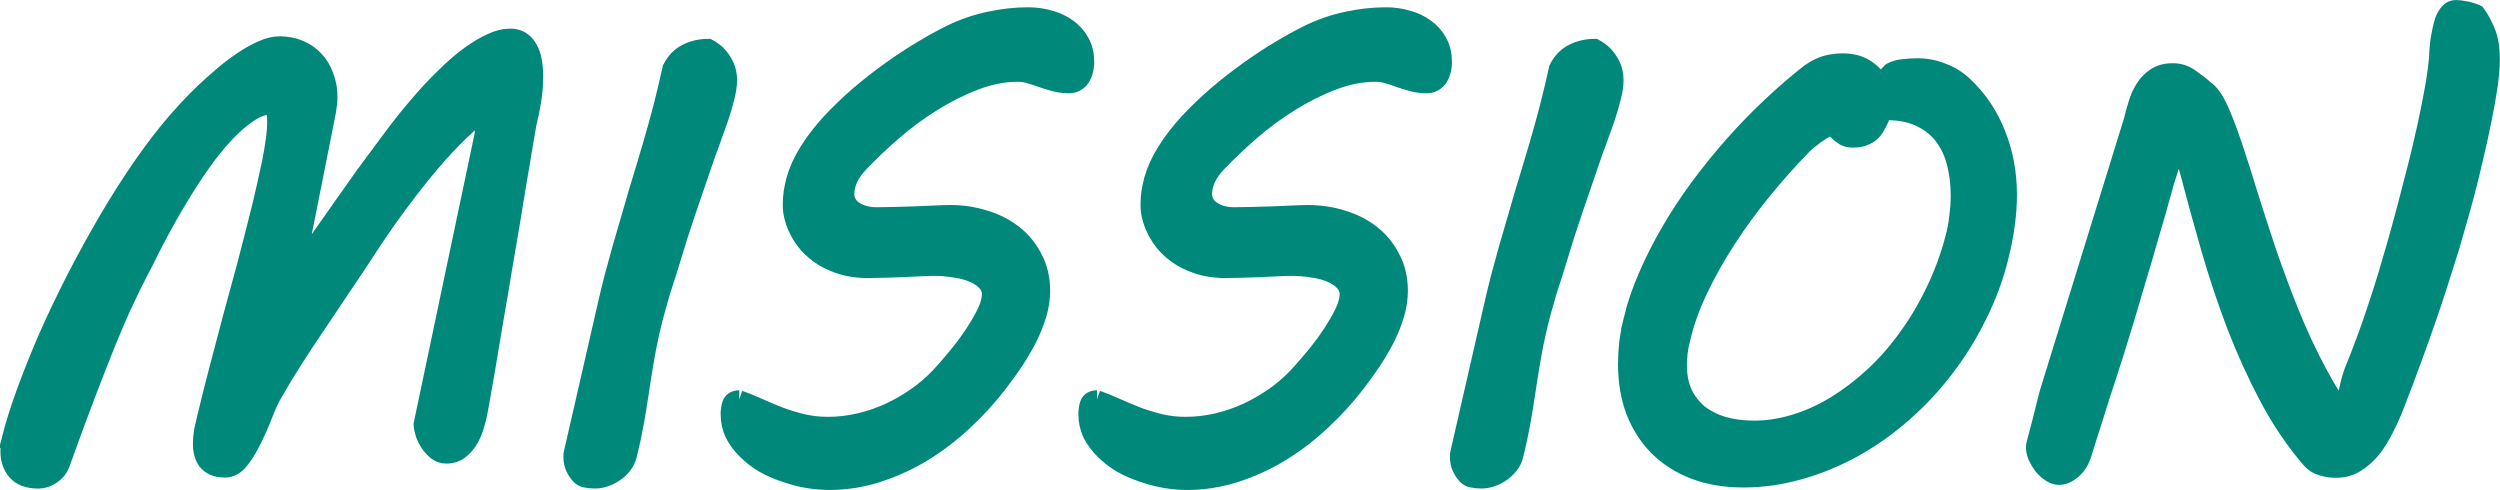 <svg
   width="36.199mm"
   height="7.095mm"
   viewBox="0 0 36.199 7.095"
   version="1.1"
   id="logo">
  <g
     transform="translate(-42.792,-38.618)">
    <g
       aria-label="MISSION"
       id="text12"
       style="font-size:8.467px;line-height:1.25;font-family:'MV Boli';-inkscape-font-specification:'MV Boli';fill:#00897b;fill-opacity:1;stroke:#00897b;stroke-width:0.265;stroke-miterlimit:4;stroke-dasharray:none;stroke-opacity:1">
      <path
         d="m 42.945,44.993 q 0.079,-0.314 0.219,-0.699 0.141,-0.384 0.322,-0.802 0.186,-0.418 0.405,-0.847 0.223,-0.43 0.459,-0.835 0.24,-0.409 0.488,-0.769 0.252,-0.364 0.496,-0.649 0.07,-0.079 0.174,-0.194 0.107,-0.116 0.236,-0.24 0.132,-0.124 0.273,-0.244 0.145,-0.124 0.289,-0.219 0.145,-0.099 0.281,-0.157 0.136,-0.062 0.252,-0.062 0.157,0 0.285,0.054 0.132,0.054 0.223,0.153 0.095,0.099 0.145,0.24 0.054,0.136 0.054,0.302 0,0.07 -0.012,0.141 -0.008,0.07 -0.025,0.145 l -0.459,2.307 q 0.062,-0.095 0.174,-0.256 0.112,-0.165 0.252,-0.364 0.141,-0.203 0.294,-0.418 0.153,-0.219 0.298,-0.422 0.149,-0.203 0.273,-0.368 0.124,-0.169 0.203,-0.273 l 0.074,-0.095 q 0.074,-0.095 0.182,-0.223 0.107,-0.128 0.236,-0.269 0.132,-0.141 0.277,-0.277 0.145,-0.136 0.294,-0.244 0.149,-0.107 0.294,-0.174 0.145,-0.07 0.277,-0.07 0.099,0 0.165,0.045 0.066,0.045 0.107,0.124 0.041,0.074 0.058,0.178 0.017,0.103 0.017,0.215 0,0.174 -0.029,0.351 -0.029,0.178 -0.066,0.322 -0.021,0.116 -0.058,0.331 -0.033,0.215 -0.083,0.496 -0.045,0.277 -0.099,0.604 -0.054,0.322 -0.112,0.657 -0.054,0.335 -0.112,0.661 -0.054,0.327 -0.103,0.612 -0.045,0.281 -0.087,0.504 -0.037,0.223 -0.062,0.347 -0.012,0.058 -0.041,0.157 -0.025,0.099 -0.079,0.194 -0.05,0.095 -0.136,0.165 -0.083,0.07 -0.207,0.07 -0.066,0 -0.128,-0.041 -0.058,-0.045 -0.107,-0.112 -0.045,-0.066 -0.074,-0.141 -0.025,-0.079 -0.029,-0.141 l 0.86,-4.085 q 0.012,-0.058 0.021,-0.103 0.008,-0.045 0.008,-0.087 0,-0.045 -0.012,-0.083 -0.008,-0.037 -0.017,-0.07 -0.012,-0.037 -0.025,-0.066 -0.186,0.141 -0.401,0.36 -0.211,0.215 -0.43,0.484 -0.215,0.265 -0.434,0.566 -0.215,0.298 -0.409,0.599 -0.153,0.236 -0.331,0.496 -0.174,0.26 -0.351,0.525 -0.178,0.26 -0.347,0.525 -0.165,0.26 -0.302,0.5 -0.066,0.116 -0.136,0.298 -0.07,0.182 -0.157,0.356 -0.083,0.174 -0.182,0.298 -0.095,0.124 -0.219,0.124 -0.095,0 -0.161,-0.029 -0.062,-0.029 -0.099,-0.074 -0.037,-0.05 -0.054,-0.112 -0.017,-0.066 -0.017,-0.141 0,-0.095 0.017,-0.19 0.021,-0.095 0.041,-0.182 0.087,-0.364 0.182,-0.723 0.095,-0.36 0.194,-0.736 0.103,-0.376 0.211,-0.777 0.107,-0.405 0.219,-0.86 0.029,-0.128 0.066,-0.285 0.037,-0.161 0.07,-0.322 0.033,-0.165 0.054,-0.318 0.021,-0.153 0.021,-0.273 0,-0.107 -0.017,-0.169 -0.017,-0.066 -0.062,-0.066 -0.153,0 -0.322,0.116 -0.169,0.112 -0.343,0.298 -0.174,0.186 -0.343,0.426 -0.169,0.24 -0.322,0.496 -0.153,0.252 -0.285,0.5 -0.132,0.248 -0.227,0.446 -0.021,0.041 -0.062,0.116 -0.037,0.07 -0.103,0.203 -0.062,0.128 -0.157,0.331 -0.091,0.203 -0.219,0.513 -0.124,0.31 -0.289,0.74 -0.165,0.43 -0.372,1.009 -0.037,0.099 -0.132,0.161 -0.091,0.062 -0.19,0.062 -0.215,0 -0.318,-0.116 -0.099,-0.116 -0.099,-0.285 0,-0.074 0.021,-0.165 z"
         style="fill:#00897b;fill-opacity:1;stroke:#00897b;stroke-width:0.265;stroke-miterlimit:4;stroke-dasharray:none;stroke-opacity:1"
         id="path836" />
      <path
         d="m 51.59,42.984 q 0.037,-0.161 0.087,-0.356 0.054,-0.198 0.112,-0.409 0.062,-0.211 0.124,-0.426 0.062,-0.215 0.12,-0.413 0.062,-0.198 0.112,-0.368 0.05,-0.174 0.087,-0.294 0.079,-0.269 0.149,-0.537 0.07,-0.273 0.136,-0.571 0.083,-0.161 0.223,-0.227 0.141,-0.07 0.306,-0.07 0.132,0.07 0.207,0.194 0.079,0.12 0.079,0.273 0,0.107 -0.037,0.248 -0.033,0.136 -0.087,0.298 -0.054,0.157 -0.12,0.335 -0.066,0.174 -0.128,0.36 -0.116,0.339 -0.232,0.678 -0.116,0.339 -0.227,0.715 -0.029,0.099 -0.062,0.198 -0.033,0.099 -0.07,0.215 -0.033,0.116 -0.074,0.26 -0.041,0.141 -0.083,0.327 -0.05,0.219 -0.087,0.442 -0.037,0.219 -0.07,0.442 -0.033,0.223 -0.074,0.451 -0.041,0.227 -0.099,0.459 -0.021,0.083 -0.074,0.149 -0.05,0.062 -0.116,0.107 -0.066,0.045 -0.141,0.07 -0.074,0.025 -0.141,0.025 -0.066,0 -0.128,-0.012 -0.058,-0.008 -0.091,-0.045 -0.05,-0.054 -0.079,-0.12 -0.029,-0.066 -0.029,-0.141 0,-0.021 0,-0.037 0.004,-0.021 0.008,-0.041 z"
         style="fill:#00897b;fill-opacity:1;stroke:#00897b;stroke-width:0.265;stroke-miterlimit:4;stroke-dasharray:none;stroke-opacity:1"
         id="path838" />
      <path
         d="m 53.495,44.402 q 0.141,0.05 0.285,0.116 0.149,0.066 0.306,0.128 0.157,0.058 0.327,0.099 0.174,0.041 0.368,0.041 0.227,0 0.459,-0.054 0.232,-0.054 0.451,-0.157 0.223,-0.107 0.426,-0.256 0.203,-0.153 0.372,-0.351 0.186,-0.211 0.31,-0.38 0.124,-0.174 0.198,-0.306 0.079,-0.136 0.112,-0.232 0.033,-0.099 0.033,-0.169 0,-0.103 -0.07,-0.178 -0.07,-0.079 -0.19,-0.128 -0.116,-0.05 -0.265,-0.07 -0.149,-0.025 -0.31,-0.025 -0.095,0 -0.223,0.008 -0.128,0.004 -0.26,0.012 -0.132,0.004 -0.256,0.008 -0.124,0.004 -0.215,0.004 -0.136,0 -0.285,-0.029 -0.145,-0.033 -0.285,-0.103 -0.141,-0.07 -0.26,-0.19 -0.12,-0.12 -0.198,-0.298 -0.025,-0.058 -0.045,-0.136 -0.021,-0.079 -0.021,-0.169 0,-0.099 0.012,-0.186 0.017,-0.091 0.037,-0.174 0.058,-0.207 0.19,-0.418 0.136,-0.215 0.322,-0.418 0.19,-0.203 0.409,-0.393 0.223,-0.19 0.455,-0.356 0.236,-0.169 0.459,-0.302 0.227,-0.136 0.422,-0.232 0.273,-0.132 0.554,-0.19 0.285,-0.062 0.562,-0.062 0.165,0 0.314,0.045 0.149,0.041 0.26,0.124 0.116,0.083 0.182,0.207 0.066,0.12 0.066,0.277 0,0.091 -0.021,0.153 -0.021,0.062 -0.054,0.103 -0.033,0.037 -0.074,0.054 -0.037,0.017 -0.079,0.017 -0.112,0 -0.207,-0.025 -0.091,-0.025 -0.178,-0.054 -0.087,-0.033 -0.174,-0.058 -0.087,-0.029 -0.19,-0.029 -0.306,0 -0.624,0.124 -0.314,0.12 -0.616,0.31 -0.298,0.186 -0.566,0.418 -0.265,0.232 -0.475,0.451 -0.112,0.116 -0.165,0.232 -0.05,0.116 -0.05,0.219 0,0.153 0.132,0.24 0.132,0.087 0.322,0.087 0.112,0 0.252,-0.004 0.141,-0.004 0.285,-0.008 0.149,-0.008 0.285,-0.012 0.141,-0.008 0.248,-0.008 0.256,0 0.492,0.074 0.236,0.07 0.418,0.211 0.182,0.141 0.289,0.351 0.112,0.207 0.112,0.475 0,0.165 -0.05,0.335 -0.05,0.169 -0.136,0.343 -0.087,0.169 -0.198,0.339 -0.112,0.165 -0.236,0.327 -0.223,0.289 -0.5,0.546 -0.273,0.256 -0.583,0.446 -0.31,0.19 -0.657,0.302 -0.343,0.112 -0.707,0.112 -0.157,0 -0.322,-0.029 -0.165,-0.029 -0.327,-0.087 -0.161,-0.054 -0.306,-0.136 -0.141,-0.087 -0.248,-0.194 -0.107,-0.107 -0.174,-0.236 -0.062,-0.132 -0.062,-0.285 0,-0.074 0.021,-0.141 0.025,-0.07 0.116,-0.07 z m 2.1,-5.097 z"
         style="fill:#00897b;fill-opacity:1;stroke:#00897b;stroke-width:0.265;stroke-miterlimit:4;stroke-dasharray:none;stroke-opacity:1"
         id="path840" />
      <path
         d="m 58.675,44.402 q 0.141,0.05 0.285,0.116 0.149,0.066 0.306,0.128 0.157,0.058 0.327,0.099 0.174,0.041 0.368,0.041 0.227,0 0.459,-0.054 0.232,-0.054 0.451,-0.157 0.223,-0.107 0.426,-0.256 0.203,-0.153 0.372,-0.351 0.186,-0.211 0.31,-0.38 0.124,-0.174 0.198,-0.306 0.079,-0.136 0.112,-0.232 0.033,-0.099 0.033,-0.169 0,-0.103 -0.07,-0.178 -0.07,-0.079 -0.19,-0.128 -0.116,-0.05 -0.265,-0.07 -0.149,-0.025 -0.31,-0.025 -0.095,0 -0.223,0.008 -0.128,0.004 -0.26,0.012 -0.132,0.004 -0.256,0.008 -0.124,0.004 -0.215,0.004 -0.136,0 -0.285,-0.029 -0.145,-0.033 -0.285,-0.103 -0.141,-0.07 -0.26,-0.19 -0.12,-0.12 -0.198,-0.298 -0.025,-0.058 -0.045,-0.136 -0.021,-0.079 -0.021,-0.169 0,-0.099 0.012,-0.186 0.017,-0.091 0.037,-0.174 0.058,-0.207 0.19,-0.418 0.136,-0.215 0.322,-0.418 0.19,-0.203 0.409,-0.393 0.223,-0.19 0.455,-0.356 0.236,-0.169 0.459,-0.302 0.227,-0.136 0.422,-0.232 0.273,-0.132 0.554,-0.19 0.285,-0.062 0.562,-0.062 0.165,0 0.314,0.045 0.149,0.041 0.26,0.124 0.116,0.083 0.182,0.207 0.066,0.12 0.066,0.277 0,0.091 -0.021,0.153 -0.021,0.062 -0.054,0.103 -0.033,0.037 -0.074,0.054 -0.037,0.017 -0.079,0.017 -0.112,0 -0.207,-0.025 -0.091,-0.025 -0.178,-0.054 -0.087,-0.033 -0.174,-0.058 -0.087,-0.029 -0.19,-0.029 -0.306,0 -0.624,0.124 -0.314,0.12 -0.616,0.31 -0.298,0.186 -0.566,0.418 -0.265,0.232 -0.475,0.451 -0.112,0.116 -0.165,0.232 -0.05,0.116 -0.05,0.219 0,0.153 0.132,0.24 0.132,0.087 0.322,0.087 0.112,0 0.252,-0.004 0.141,-0.004 0.285,-0.008 0.149,-0.008 0.285,-0.012 0.141,-0.008 0.248,-0.008 0.256,0 0.492,0.074 0.236,0.07 0.418,0.211 0.182,0.141 0.289,0.351 0.112,0.207 0.112,0.475 0,0.165 -0.05,0.335 -0.05,0.169 -0.136,0.343 -0.087,0.169 -0.198,0.339 -0.112,0.165 -0.236,0.327 -0.223,0.289 -0.5,0.546 -0.273,0.256 -0.583,0.446 -0.31,0.19 -0.657,0.302 -0.343,0.112 -0.707,0.112 -0.157,0 -0.322,-0.029 -0.165,-0.029 -0.327,-0.087 -0.161,-0.054 -0.306,-0.136 -0.141,-0.087 -0.248,-0.194 -0.107,-0.107 -0.174,-0.236 -0.062,-0.132 -0.062,-0.285 0,-0.074 0.021,-0.141 0.025,-0.07 0.116,-0.07 z m 2.1,-5.097 z"
         style="fill:#00897b;fill-opacity:1;stroke:#00897b;stroke-width:0.265;stroke-miterlimit:4;stroke-dasharray:none;stroke-opacity:1"
         id="path842" />
      <path
         d="m 64.426,42.984 q 0.037,-0.161 0.087,-0.356 0.054,-0.198 0.112,-0.409 0.062,-0.211 0.124,-0.426 0.062,-0.215 0.12,-0.413 0.062,-0.198 0.112,-0.368 0.05,-0.174 0.087,-0.294 0.079,-0.269 0.149,-0.537 0.07,-0.273 0.136,-0.571 0.083,-0.161 0.223,-0.227 0.141,-0.07 0.306,-0.07 0.132,0.07 0.207,0.194 0.079,0.12 0.079,0.273 0,0.107 -0.037,0.248 -0.033,0.136 -0.087,0.298 -0.054,0.157 -0.12,0.335 -0.066,0.174 -0.128,0.36 -0.116,0.339 -0.232,0.678 -0.116,0.339 -0.227,0.715 -0.029,0.099 -0.062,0.198 -0.033,0.099 -0.07,0.215 -0.033,0.116 -0.074,0.26 -0.041,0.141 -0.083,0.327 -0.05,0.219 -0.087,0.442 -0.037,0.219 -0.07,0.442 -0.033,0.223 -0.074,0.451 -0.041,0.227 -0.099,0.459 -0.021,0.083 -0.074,0.149 -0.05,0.062 -0.116,0.107 -0.066,0.045 -0.141,0.07 -0.074,0.025 -0.141,0.025 -0.066,0 -0.128,-0.012 -0.058,-0.008 -0.091,-0.045 -0.05,-0.054 -0.079,-0.12 -0.029,-0.066 -0.029,-0.141 0,-0.021 0,-0.037 0.004,-0.021 0.008,-0.041 z"
         style="fill:#00897b;fill-opacity:1;stroke:#00897b;stroke-width:0.265;stroke-miterlimit:4;stroke-dasharray:none;stroke-opacity:1"
         id="path844" />
      <path
         d="m 66.431,43.253 q 0.074,-0.31 0.215,-0.633 0.141,-0.327 0.331,-0.653 0.19,-0.327 0.422,-0.641 0.236,-0.318 0.496,-0.612 0.265,-0.298 0.542,-0.558 0.281,-0.265 0.562,-0.484 0.132,-0.091 0.244,-0.12 0.112,-0.029 0.236,-0.029 0.132,0 0.236,0.041 0.103,0.037 0.207,0.141 0.033,0.037 0.07,0.066 0.037,0.029 0.07,0.029 0.008,0 0.021,-0.017 0.012,-0.021 0.025,-0.045 0.017,-0.025 0.037,-0.05 0.021,-0.029 0.05,-0.041 0.07,-0.033 0.165,-0.041 0.099,-0.012 0.198,-0.012 0.186,0 0.36,0.07 0.174,0.066 0.306,0.19 0.314,0.294 0.475,0.703 0.165,0.409 0.165,0.881 0,0.422 -0.124,0.91 -0.107,0.43 -0.31,0.835 -0.198,0.405 -0.471,0.761 -0.269,0.356 -0.604,0.649 -0.331,0.294 -0.707,0.504 -0.376,0.211 -0.785,0.327 -0.409,0.12 -0.831,0.12 -0.393,0 -0.707,-0.12 -0.31,-0.12 -0.529,-0.339 -0.215,-0.219 -0.331,-0.521 -0.112,-0.302 -0.112,-0.67 0,-0.157 0.017,-0.314 0.021,-0.161 0.062,-0.327 z m 0.699,0.277 q -0.045,0.207 -0.045,0.372 0,0.232 0.079,0.409 0.083,0.174 0.227,0.294 0.149,0.116 0.351,0.178 0.207,0.058 0.451,0.058 0.289,0 0.587,-0.091 0.302,-0.091 0.587,-0.265 0.285,-0.174 0.55,-0.418 0.265,-0.244 0.488,-0.554 0.227,-0.31 0.401,-0.674 0.178,-0.364 0.285,-0.773 0.041,-0.149 0.058,-0.31 0.021,-0.161 0.021,-0.31 0,-0.24 -0.054,-0.459 -0.054,-0.219 -0.178,-0.389 -0.124,-0.169 -0.327,-0.269 -0.203,-0.103 -0.496,-0.103 -0.041,0 -0.066,0.037 -0.021,0.033 -0.045,0.087 -0.021,0.045 -0.05,0.095 -0.025,0.05 -0.07,0.091 -0.041,0.037 -0.107,0.062 -0.062,0.025 -0.157,0.025 -0.07,0 -0.124,-0.029 -0.054,-0.033 -0.107,-0.087 -0.025,-0.025 -0.041,-0.037 -0.017,-0.017 -0.037,-0.017 -0.037,0 -0.099,0.033 -0.058,0.033 -0.124,0.079 -0.062,0.045 -0.124,0.095 -0.058,0.05 -0.091,0.087 -0.281,0.289 -0.562,0.633 -0.277,0.339 -0.513,0.703 -0.236,0.364 -0.413,0.736 -0.174,0.368 -0.252,0.711 z m 3.01,-4.225 z"
         style="fill:#00897b;fill-opacity:1;stroke:#00897b;stroke-width:0.265;stroke-miterlimit:4;stroke-dasharray:none;stroke-opacity:1"
         id="path846" />
      <path
         d="m 73.678,40.355 q 0.025,-0.107 0.062,-0.227 0.037,-0.124 0.099,-0.223 0.062,-0.103 0.161,-0.169 0.099,-0.07 0.252,-0.07 0.145,0 0.256,0.083 0.116,0.079 0.207,0.161 0.107,0.07 0.207,0.285 0.099,0.215 0.203,0.529 0.107,0.314 0.227,0.711 0.124,0.397 0.269,0.831 0.149,0.434 0.331,0.889 0.182,0.451 0.413,0.881 0.037,0.066 0.087,0.157 0.05,0.087 0.099,0.165 0.054,0.079 0.095,0.132 0.045,0.054 0.066,0.054 0.012,0 0.029,-0.062 0.017,-0.062 0.037,-0.149 0.021,-0.087 0.041,-0.178 0.025,-0.091 0.045,-0.149 0.079,-0.19 0.169,-0.434 0.095,-0.248 0.207,-0.595 0.116,-0.351 0.252,-0.831 0.136,-0.48 0.302,-1.137 0.041,-0.161 0.087,-0.364 0.05,-0.207 0.091,-0.418 0.045,-0.215 0.079,-0.418 0.033,-0.203 0.045,-0.351 0,-0.025 0.004,-0.087 0.004,-0.062 0.012,-0.141 0.012,-0.079 0.029,-0.161 0.017,-0.087 0.041,-0.157 0.029,-0.07 0.07,-0.116 0.041,-0.045 0.099,-0.045 0.058,0 0.141,0.017 0.087,0.017 0.157,0.05 0.079,0.107 0.141,0.26 0.066,0.149 0.066,0.405 0,0.161 -0.033,0.389 -0.033,0.223 -0.087,0.484 -0.05,0.256 -0.116,0.529 -0.062,0.273 -0.128,0.525 -0.066,0.248 -0.128,0.459 -0.058,0.207 -0.099,0.343 -0.074,0.24 -0.157,0.496 -0.079,0.252 -0.178,0.533 -0.095,0.277 -0.211,0.591 -0.112,0.31 -0.252,0.666 -0.062,0.161 -0.145,0.322 -0.079,0.161 -0.182,0.294 -0.103,0.128 -0.236,0.211 -0.128,0.079 -0.289,0.079 -0.095,0 -0.198,-0.029 -0.099,-0.025 -0.169,-0.107 -0.339,-0.393 -0.604,-0.889 -0.265,-0.5 -0.475,-1.042 -0.207,-0.546 -0.368,-1.1 -0.161,-0.558 -0.294,-1.067 l -0.025,-0.095 q -0.017,-0.058 -0.033,-0.116 -0.012,-0.062 -0.029,-0.112 -0.012,-0.05 -0.033,-0.079 -0.017,-0.033 -0.041,-0.033 -0.025,0 -0.062,0.091 -0.037,0.091 -0.074,0.207 -0.037,0.112 -0.07,0.219 -0.029,0.107 -0.037,0.136 -0.029,0.107 -0.087,0.31 -0.058,0.198 -0.132,0.451 -0.07,0.252 -0.157,0.533 -0.083,0.281 -0.161,0.546 -0.079,0.26 -0.149,0.484 -0.07,0.223 -0.116,0.36 -0.037,0.107 -0.091,0.277 -0.054,0.169 -0.107,0.343 -0.054,0.169 -0.099,0.31 -0.045,0.141 -0.058,0.186 -0.05,0.157 -0.149,0.236 -0.095,0.083 -0.194,0.083 -0.062,0 -0.124,-0.045 -0.062,-0.041 -0.112,-0.103 -0.045,-0.062 -0.079,-0.132 -0.029,-0.074 -0.029,-0.132 0,-0.033 0.021,-0.103 0.021,-0.074 0.066,-0.248 l 0.107,-0.426 z m 1.356,-1.05 z"
         style="fill:#00897b;fill-opacity:1;stroke:#00897b;stroke-width:0.265;stroke-miterlimit:4;stroke-dasharray:none;stroke-opacity:1"
         id="path848" />
    </g>
  </g>
</svg>
